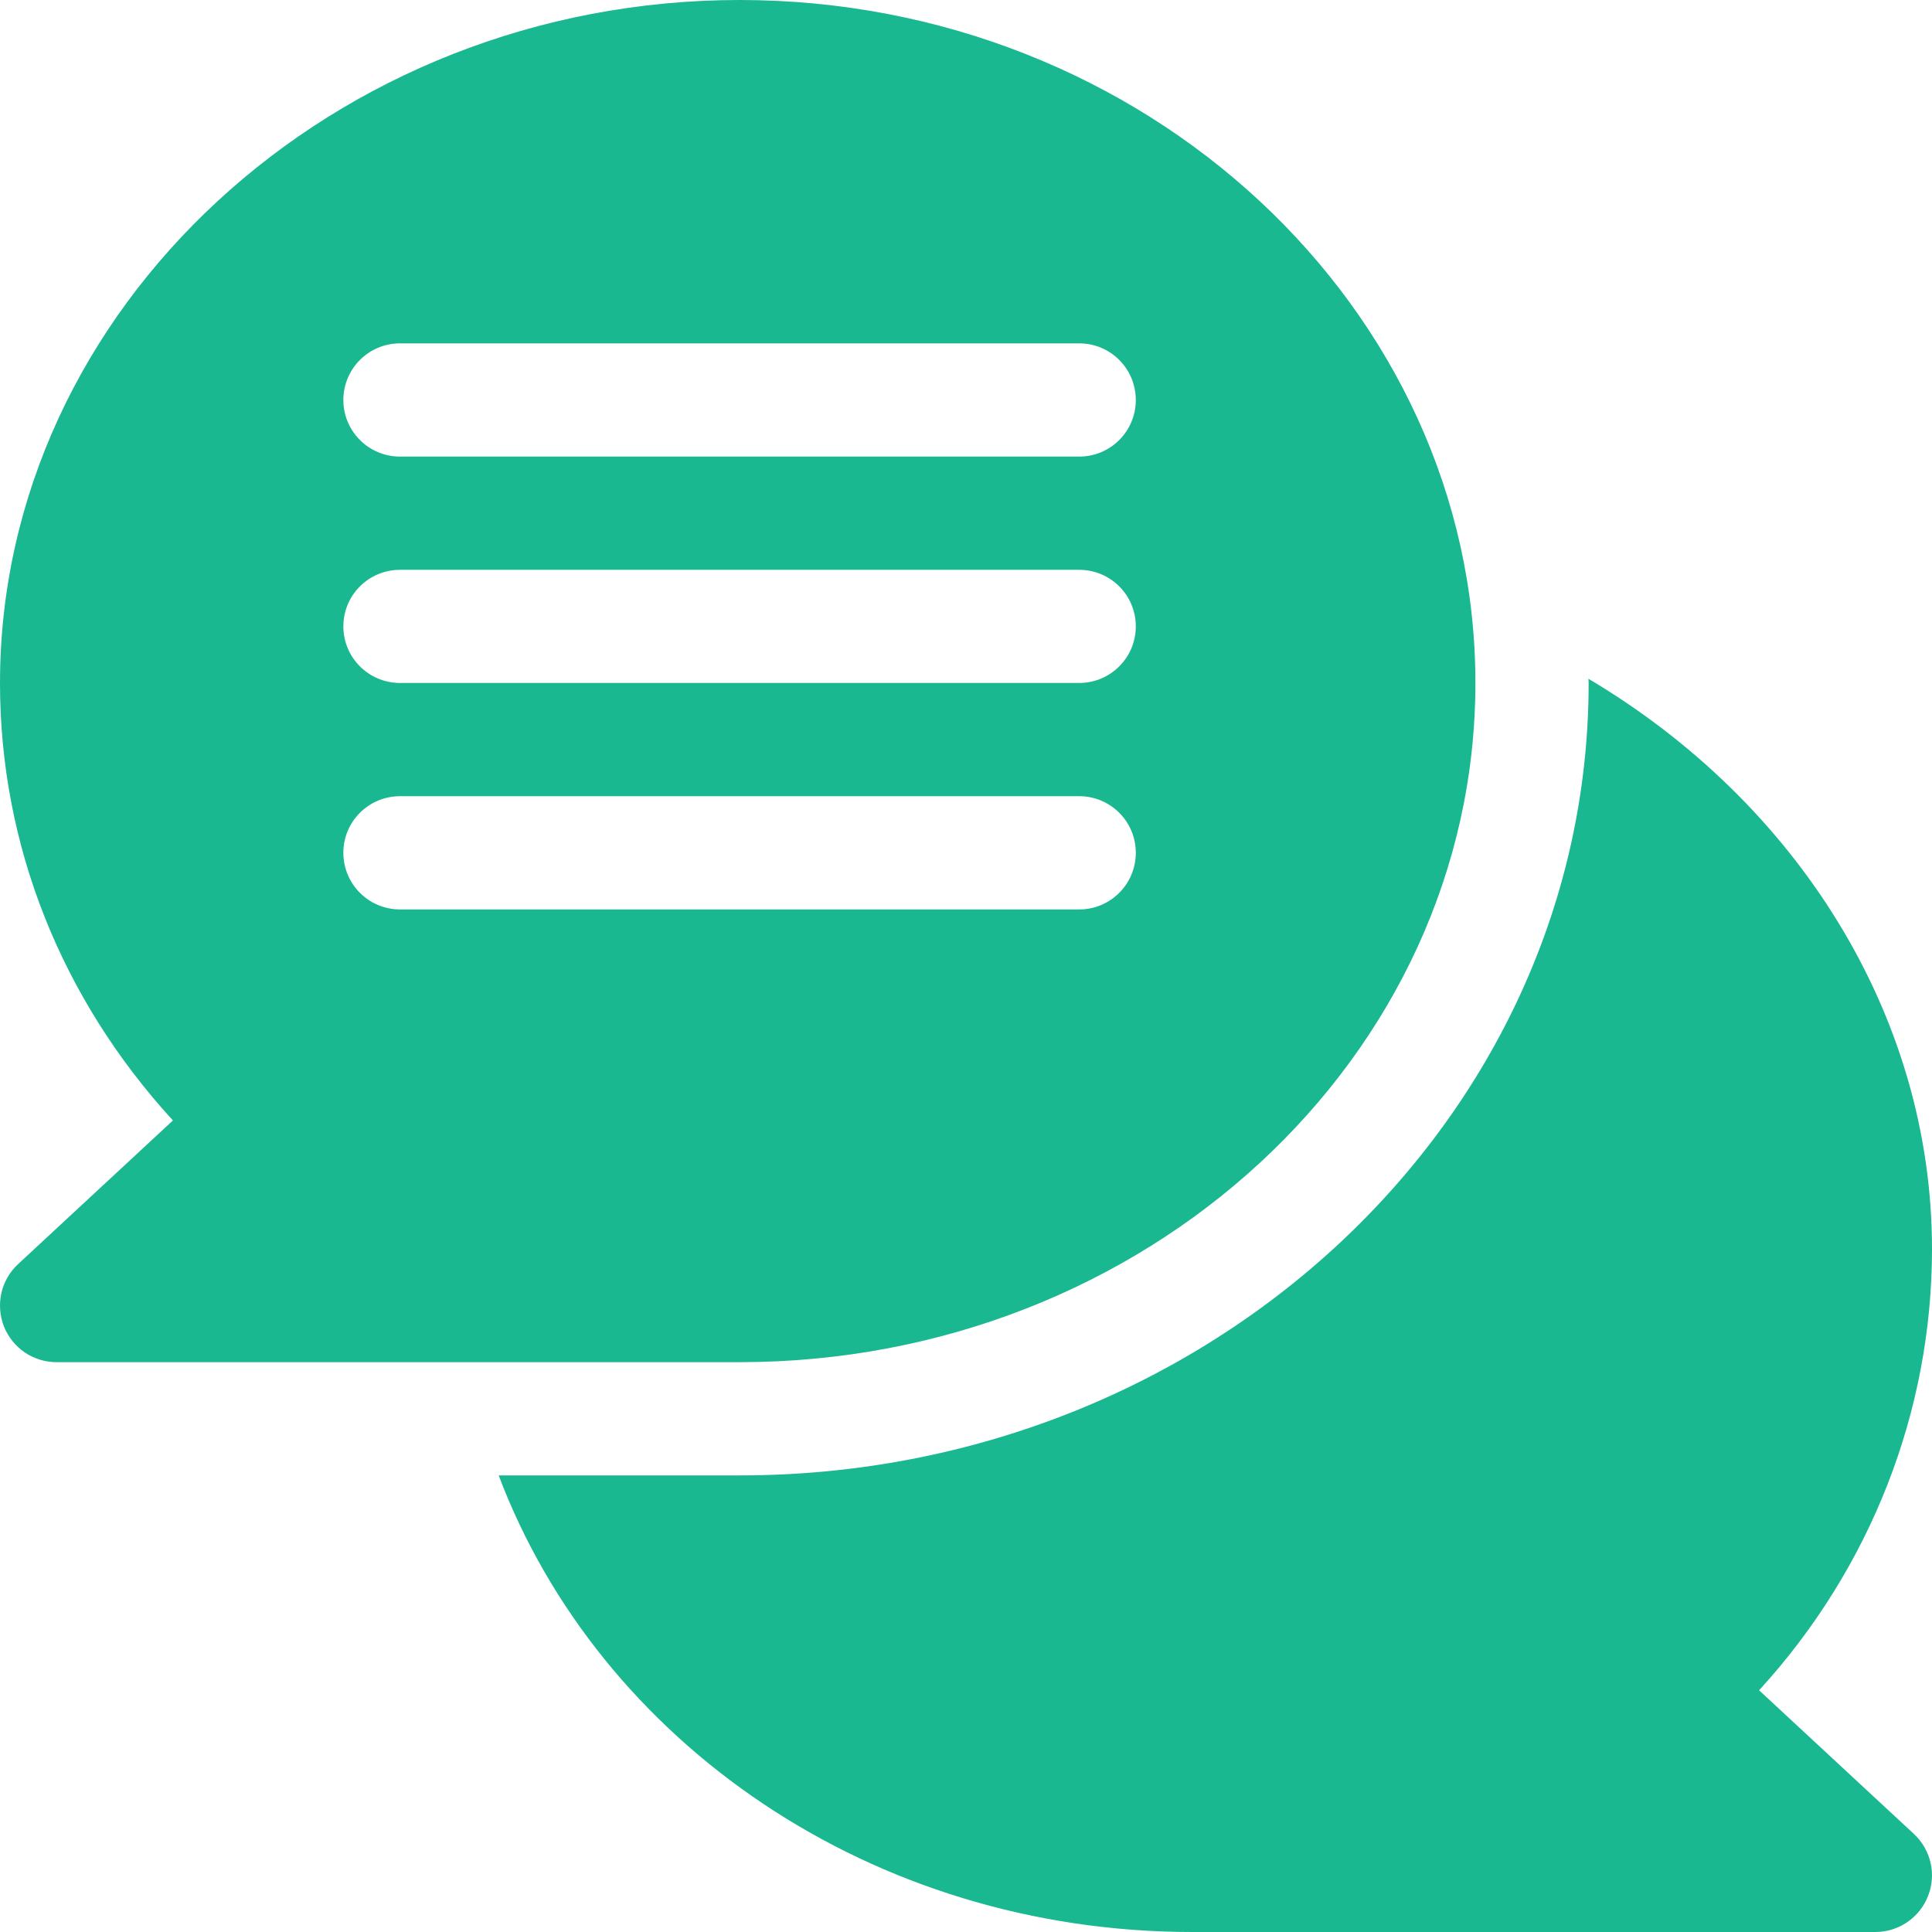 <svg width="18" height="18" viewBox="0 0 18 18" fill="none" xmlns="http://www.w3.org/2000/svg">
<path d="M14.799 6.324C14.799 6.337 14.801 6.35 14.801 6.363C14.801 10.434 11.252 13.746 6.891 13.746H4.646C5.586 16.231 8.122 18 11.109 18H17.473C17.689 18 17.884 17.867 17.963 17.665C18.043 17.463 17.99 17.234 17.831 17.086L16.389 15.748C17.432 14.608 18 13.145 18 11.637C18 9.451 16.732 7.47 14.799 6.324Z" fill="#19B890"/>
<path d="M0.169 11.777C0.091 11.849 0.037 11.943 0.013 12.046C-0.01 12.15 -0.002 12.258 0.036 12.357C0.075 12.455 0.143 12.54 0.23 12.6C0.318 12.659 0.421 12.691 0.527 12.691H6.891C10.671 12.691 13.746 9.853 13.746 6.363C13.746 2.874 10.671 0 6.891 0C3.111 0 0 2.874 0 6.363C0 7.872 0.568 9.3 1.611 10.439L0.169 11.777ZM3.727 3.199H10.055C10.346 3.199 10.582 3.435 10.582 3.727C10.582 4.018 10.346 4.254 10.055 4.254H3.727C3.435 4.254 3.199 4.018 3.199 3.727C3.199 3.435 3.435 3.199 3.727 3.199ZM3.727 5.309H10.055C10.346 5.309 10.582 5.544 10.582 5.836C10.582 6.127 10.346 6.363 10.055 6.363H3.727C3.435 6.363 3.199 6.127 3.199 5.836C3.199 5.544 3.435 5.309 3.727 5.309ZM3.727 7.418H10.055C10.346 7.418 10.582 7.654 10.582 7.945C10.582 8.237 10.346 8.473 10.055 8.473H3.727C3.435 8.473 3.199 8.237 3.199 7.945C3.199 7.654 3.435 7.418 3.727 7.418Z" fill="#19B890"/>
</svg>
